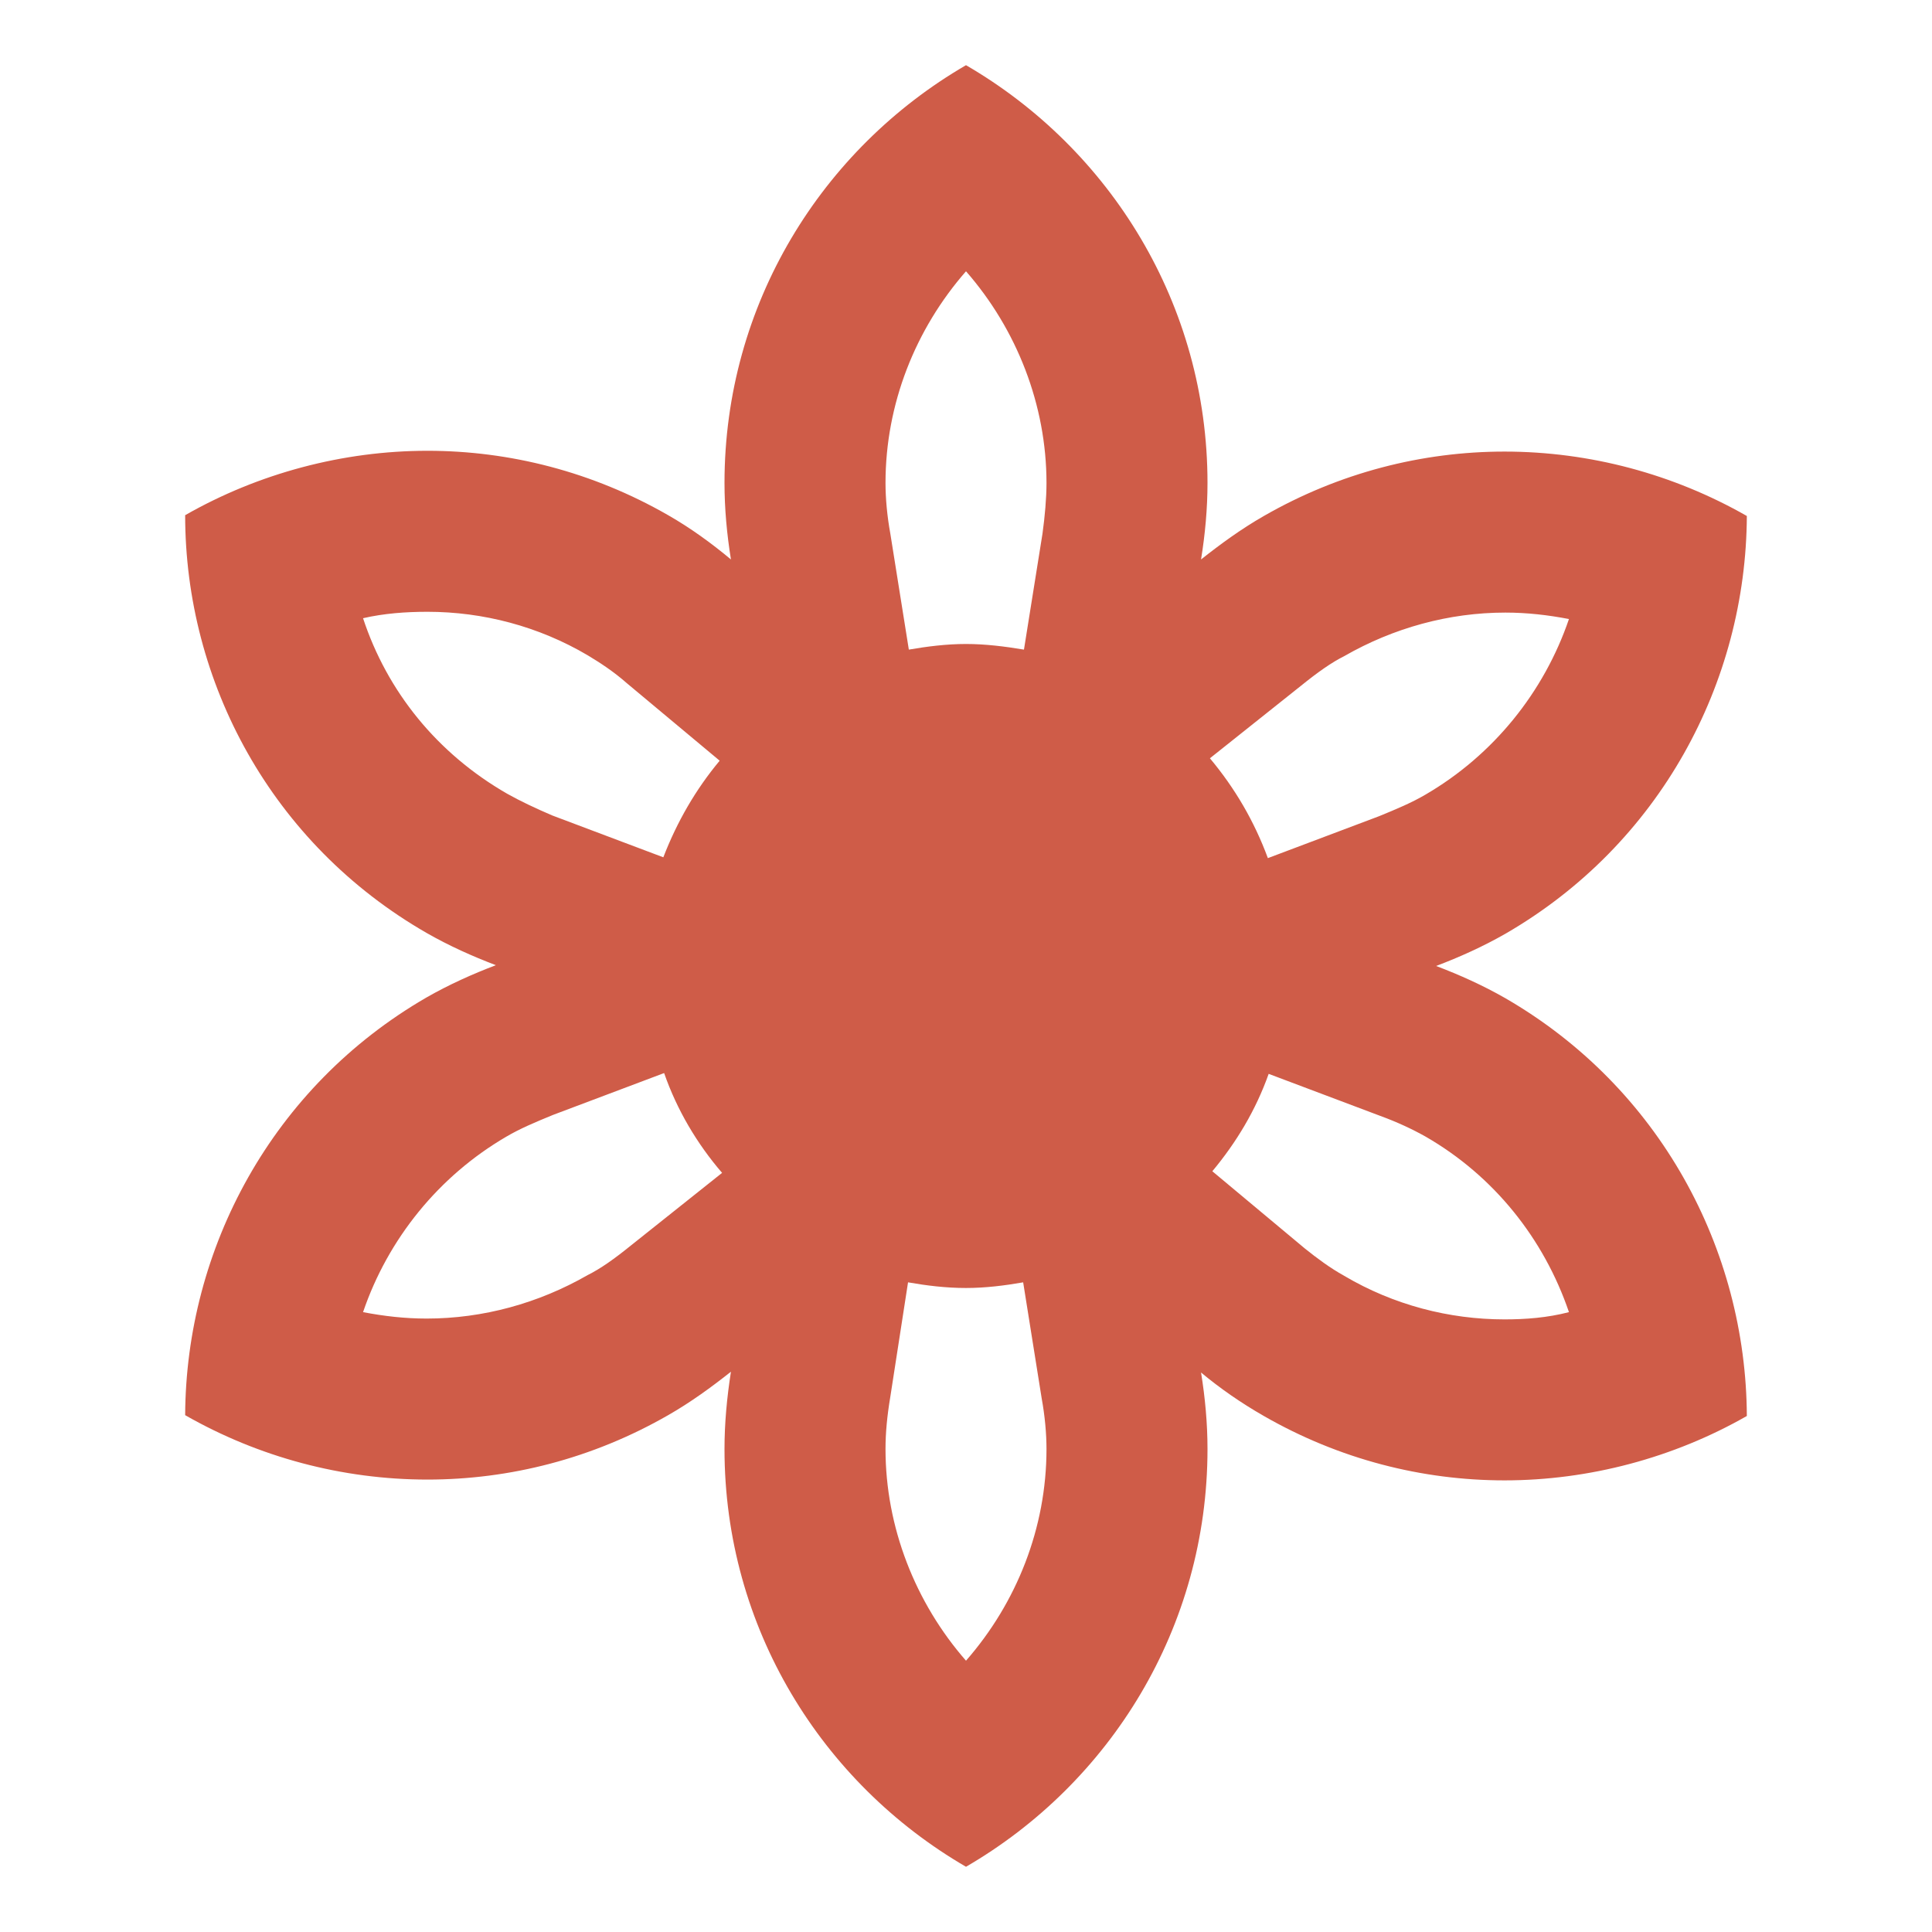 <svg width="80" height="80" viewBox="0 0 80 80" fill="none" xmlns="http://www.w3.org/2000/svg">
<g id="filter_vintage">
<path id="Vector" d="M62.333 41.333C61.4 40.799 60.433 40.366 59.467 39.999C60.433 39.633 61.4 39.199 62.333 38.666C68.733 34.966 72.3 28.266 72.333 21.366C69.3 19.633 65.833 18.699 62.3 18.699C58.9 18.699 55.467 19.566 52.333 21.366C51.4 21.899 50.533 22.533 49.733 23.166C49.9 22.133 50 21.066 50 19.999C50 12.599 45.967 6.166 40 2.699C34.033 6.166 30 12.599 30 19.999C30 21.066 30.1 22.133 30.267 23.166C29.467 22.499 28.6 21.866 27.667 21.333C24.533 19.533 21.1 18.666 17.7 18.666C14.2 18.666 10.7 19.599 7.667 21.333C7.667 28.233 11.233 34.933 17.667 38.633C18.6 39.166 19.567 39.599 20.533 39.966C19.567 40.333 18.6 40.766 17.667 41.299C11.267 44.999 7.7 51.699 7.667 58.599C10.7 60.333 14.167 61.266 17.7 61.266C21.1 61.266 24.533 60.399 27.667 58.599C28.6 58.066 29.467 57.433 30.267 56.799C30.1 57.866 30 58.933 30 59.999C30 67.399 34.033 73.833 40 77.299C45.967 73.833 50 67.399 50 59.999C50 58.933 49.9 57.866 49.733 56.833C50.533 57.499 51.4 58.099 52.333 58.633C55.467 60.433 58.9 61.299 62.3 61.299C65.8 61.299 69.3 60.366 72.333 58.633C72.3 51.733 68.733 45.033 62.333 41.333ZM53.867 28.399C54.567 27.833 55.133 27.433 55.667 27.166C57.7 25.999 60 25.366 62.333 25.366C63.233 25.366 64.1 25.466 64.967 25.633C63.933 28.666 61.833 31.266 59.033 32.899C58.467 33.233 57.833 33.499 57.1 33.799L52.5 35.533C51.933 33.999 51.133 32.633 50.1 31.399L53.867 28.399ZM40 11.233C42.1 13.633 43.333 16.766 43.333 19.999C43.333 20.633 43.267 21.366 43.167 22.099L42.4 26.899C41.6 26.766 40.8 26.666 40 26.666C39.2 26.666 38.4 26.766 37.633 26.899L36.867 22.099C36.733 21.366 36.667 20.633 36.667 19.999C36.667 16.733 37.9 13.633 40 11.233ZM15.033 25.599C15.9 25.399 16.8 25.333 17.7 25.333C20 25.333 22.3 25.933 24.333 27.133C24.833 27.433 25.4 27.799 25.967 28.299L29.8 31.499C28.8 32.699 28.033 34.033 27.467 35.499L22.867 33.766C22.167 33.466 21.533 33.166 21 32.866C18.1 31.199 16.033 28.633 15.033 25.599ZM26.133 51.566C25.433 52.133 24.867 52.533 24.333 52.799C22.3 53.966 20 54.599 17.667 54.599C16.767 54.599 15.9 54.499 15.033 54.333C16.067 51.299 18.167 48.699 20.967 47.066C21.533 46.733 22.167 46.466 22.9 46.166L27.5 44.433C28.033 45.966 28.867 47.366 29.9 48.566L26.133 51.566ZM40 68.766C37.9 66.366 36.667 63.233 36.667 59.999C36.667 59.333 36.733 58.633 36.867 57.833L37.6 53.099C38.367 53.233 39.167 53.333 40 53.333C40.8 53.333 41.6 53.233 42.367 53.099L43.133 57.899C43.267 58.633 43.333 59.366 43.333 59.999C43.333 63.266 42.1 66.366 40 68.766ZM62.3 54.633C60 54.633 57.7 54.033 55.667 52.833C55.067 52.499 54.533 52.099 54.033 51.699L50.2 48.499C51.2 47.299 52 45.966 52.533 44.466L57.133 46.199C57.867 46.466 58.5 46.766 59.033 47.066C61.867 48.699 63.933 51.299 64.967 54.333C64.067 54.566 63.167 54.633 62.3 54.633Z" fill="#CF5C48"/>
</g>
</svg>
